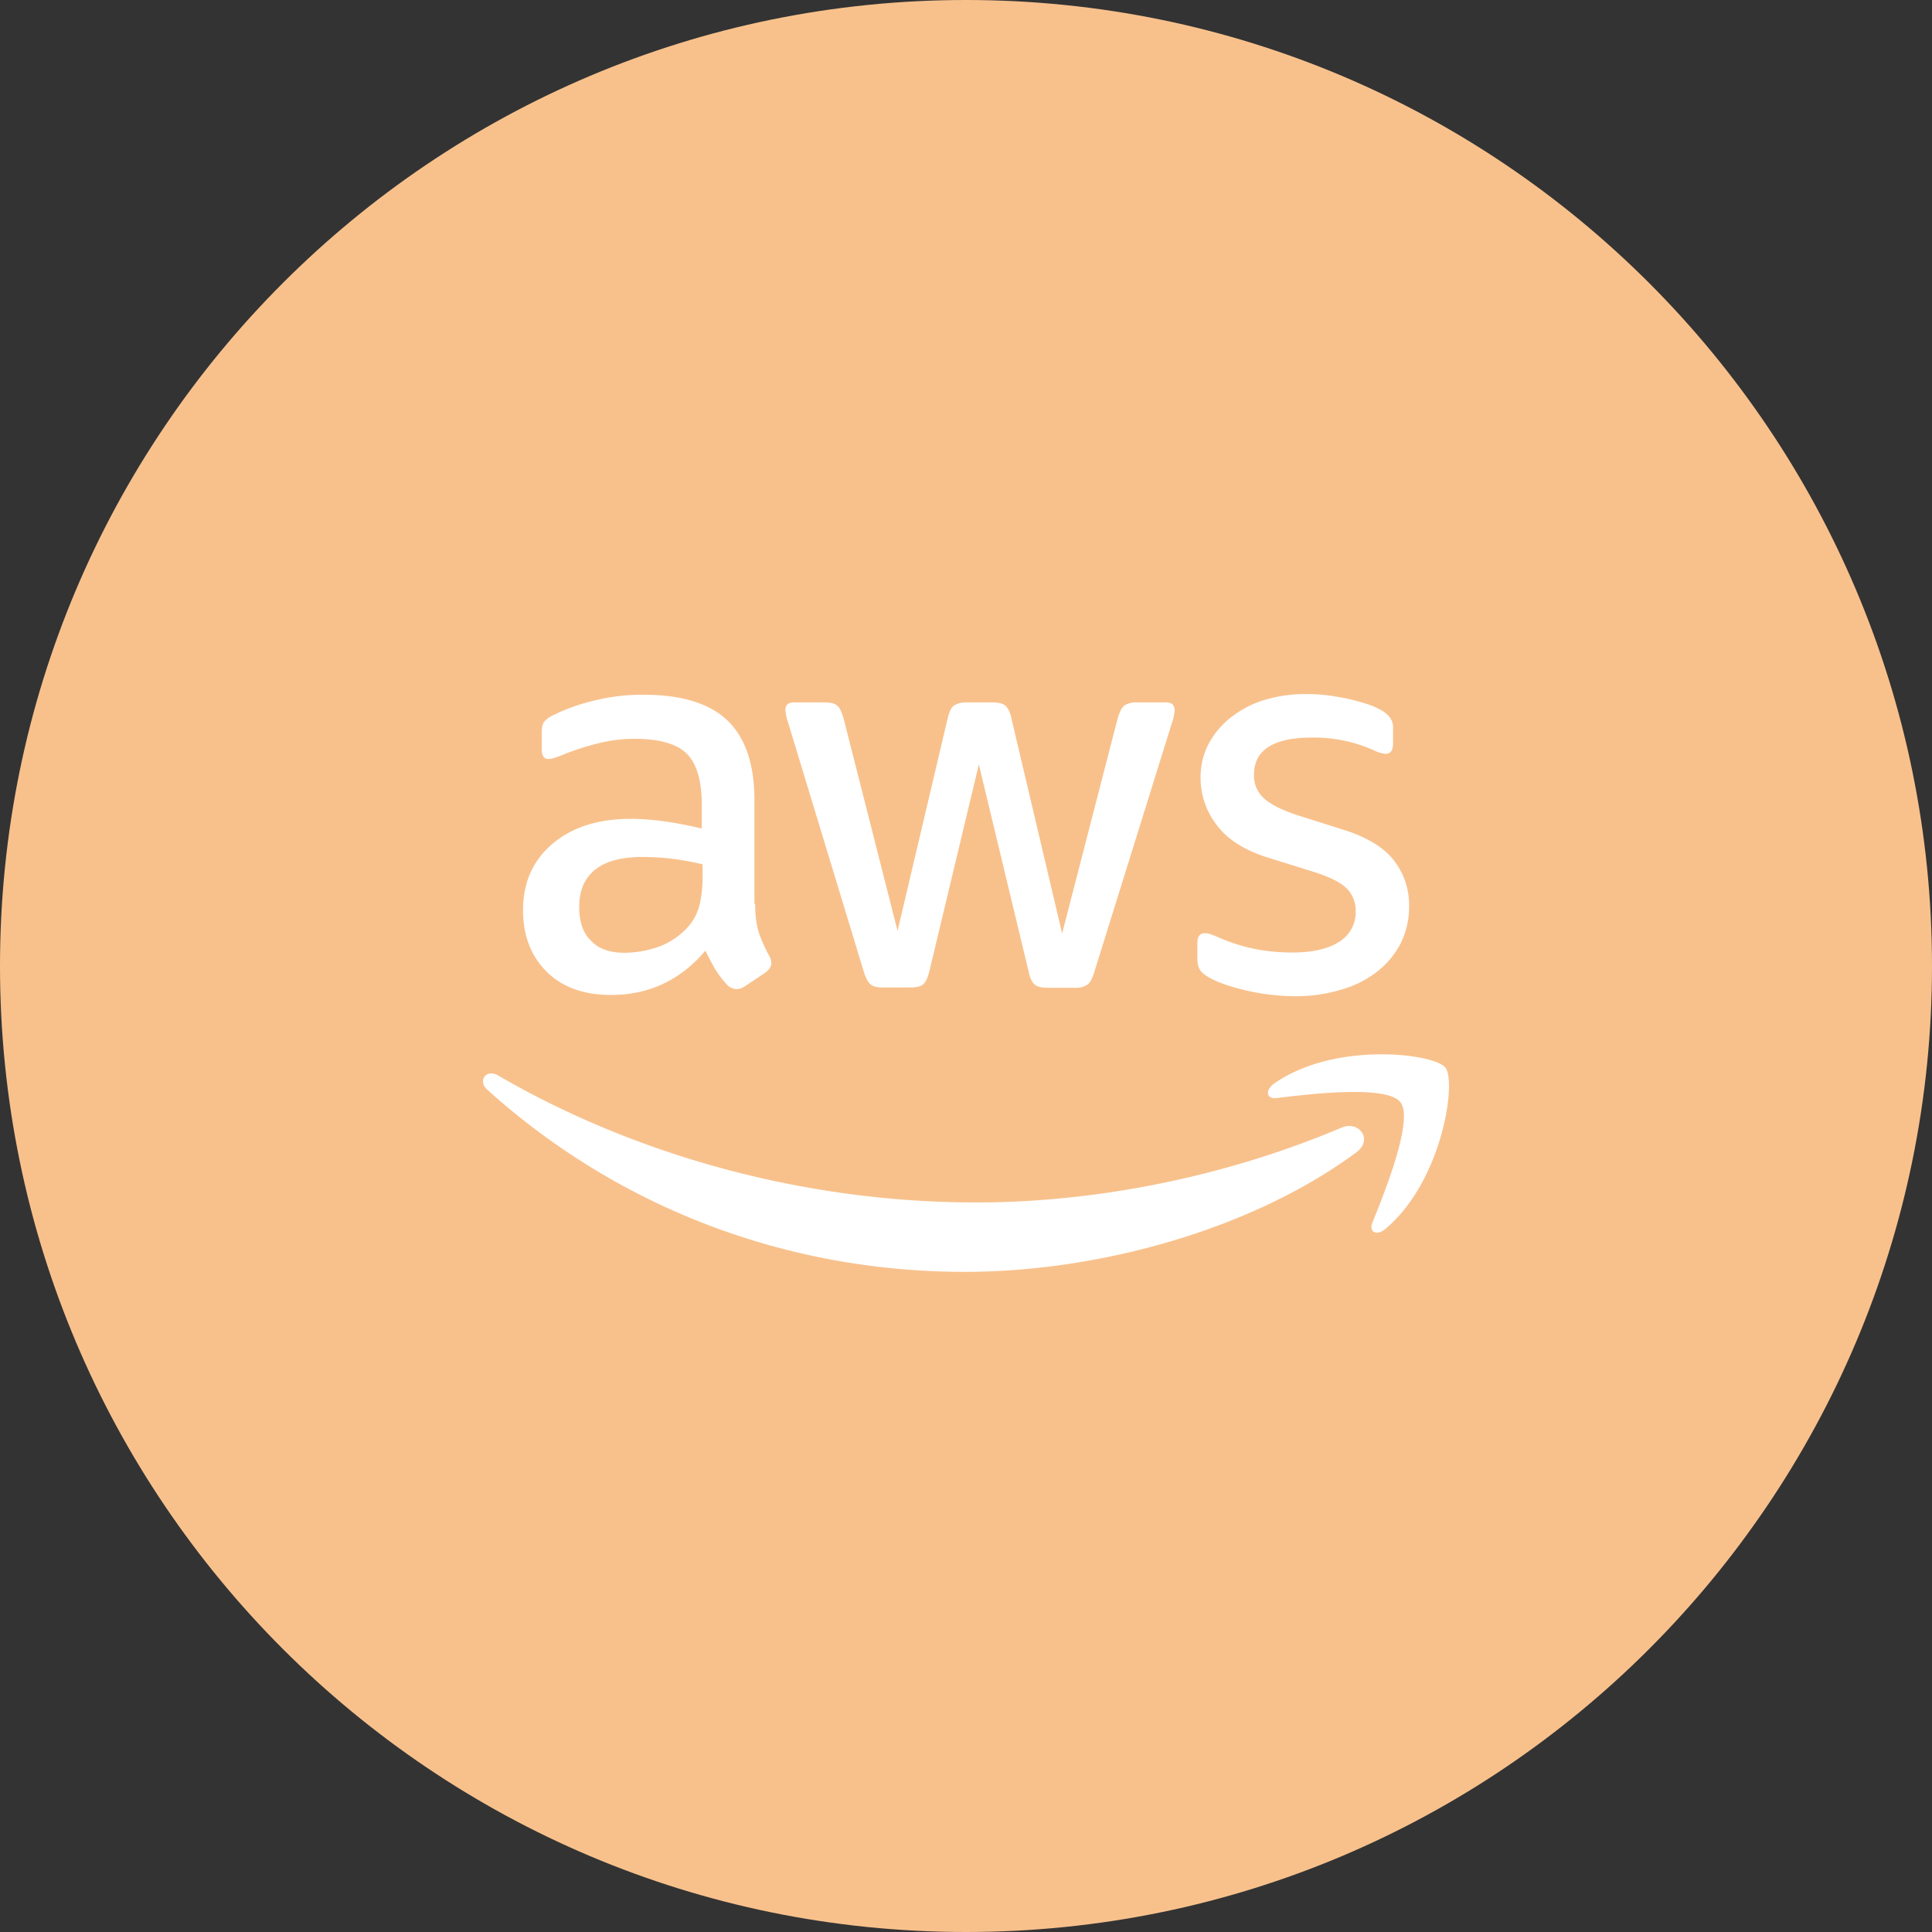<svg width="1024" height="1024" fill="none" xmlns="http://www.w3.org/2000/svg"><rect width="100%" height="100%" fill="#333333" stroke="none"/><g clip-path="url(#a)"><path d="M512 1024c282.77 0 512-229.23 512-512S794.77 0 512 0 0 229.23 0 512s229.23 512 512 512Z" fill="#F8C18C"/><path d="M400.28 479.1a51.202 51.202 0 0 0 1.88 15.15 91.245 91.245 0 0 0 5.46 12.29 7.302 7.302 0 0 1 1.19 3.9c0 1.71-1 3.41-3.24 5.12l-10.73 7.15a8.158 8.158 0 0 1-4.44 1.54 7.754 7.754 0 0 1-5.1-2.39 52.68 52.68 0 0 1-6.12-8 137.555 137.555 0 0 1-5.29-10c-13.267 15.66-29.957 23.49-50.07 23.49-14.29 0-25.71-4.07-34-12.25s-12.59-19.07-12.59-32.7c0-14.46 5.1-26.24 15.49-35.07 10.39-8.83 24.13-13.33 41.66-13.33 6.024.053 12.038.51 18 1.37 6.31.85 12.8 2.22 19.58 3.75v-12.46c0-12.95-2.71-22-8-27.24-5.29-5.24-14.63-7.83-27.73-7.83a77.362 77.362 0 0 0-18.41 2.2 135.542 135.542 0 0 0-18.39 5.8 48.56 48.56 0 0 1-6 2.22c-.878.283-1.789.448-2.71.49-2.39 0-3.58-1.71-3.58-5.27v-8.34c0-2.73.34-4.78 1.19-6a12.76 12.76 0 0 1 4.78-3.56 97.675 97.675 0 0 1 21.44-7.68 103.308 103.308 0 0 1 26.58-3.22c20.27 0 35.07 4.61 44.61 13.8 9.37 9.17 14.12 23.15 14.12 41.88v55.19h.42ZM331.16 505a55.131 55.131 0 0 0 17.54-3.07A37.998 37.998 0 0 0 364.87 491a27.093 27.093 0 0 0 5.8-10.92 61.96 61.96 0 0 0 1.71-14.81v-7.15a142.31 142.31 0 0 0-15.68-2.9c-5.307-.666-10.651-1-16-1-11.41 0-19.75 2.22-25.39 6.83-5.64 4.61-8.31 11.08-8.31 19.59 0 8 2 14 6.29 18 4.07 4.36 10.02 6.36 17.87 6.36Zm136.75 18.39c-3.07 0-5.12-.51-6.49-1.71-1.37-1-2.56-3.41-3.58-6.63l-40-131.65a29.776 29.776 0 0 1-1.54-6.83c0-2.73 1.37-4.27 4.07-4.27h16.7c3.22 0 5.44.53 6.61 1.71 1.39 1 2.41 3.41 3.41 6.66l28.63 112.73 26.58-112.73c.85-3.41 1.88-5.63 3.22-6.66a11.712 11.712 0 0 1 6.83-1.71H526c3.24 0 5.46.53 6.83 1.71s2.56 3.41 3.22 6.66l26.9 114.09 29.46-114.09c1-3.41 2.22-5.63 3.41-6.66a11.094 11.094 0 0 1 6.63-1.71h15.85c2.71 0 4.27 1.39 4.27 4.27a17.164 17.164 0 0 1-.36 2.73 24.304 24.304 0 0 1-1.19 4.27L580 515.2c-1 3.41-2.22 5.61-3.58 6.63a10.877 10.877 0 0 1-6.46 1.71h-14.71c-3.22 0-5.44-.51-6.83-1.71-1.39-1.2-2.54-3.41-3.2-6.83l-26.41-109.82-26.24 109.65c-.85 3.41-1.86 5.63-3.2 6.83-1.34 1.2-3.78 1.71-6.83 1.71l-14.63.02ZM686.7 528a113.48 113.48 0 0 1-26.22-3.05c-8.51-2-15.15-4.27-19.58-6.83-2.73-1.51-4.59-3.22-5.27-4.76a12.001 12.001 0 0 1-1-4.78v-8.68c0-3.56 1.37-5.27 3.9-5.27a9.684 9.684 0 0 1 3.07.51c1 .34 2.56 1 4.27 1.71a91.966 91.966 0 0 0 18.73 6 101.894 101.894 0 0 0 20.27 2c10.71 0 19.07-1.88 24.85-5.63a18.355 18.355 0 0 0 8.83-16.22 16.59 16.59 0 0 0-4.55-11.9c-3.07-3.22-8.87-6.12-17.22-8.85l-24.68-7.68c-12.44-3.9-21.63-9.69-27.24-17.34a40.577 40.577 0 0 1-8.53-24.7 38.102 38.102 0 0 1 4.61-18.9 43.672 43.672 0 0 1 12.27-14 53.504 53.504 0 0 1 17.71-8.85 74.195 74.195 0 0 1 21.46-2.9c3.814-.027 7.626.2 11.41.68 3.9.51 7.47 1.19 11.05 1.88 3.41.85 6.66 1.71 9.71 2.71a37.297 37.297 0 0 1 7.17 3.07 14.723 14.723 0 0 1 5.12 4.27 9.17 9.17 0 0 1 1.51 5.61v8c0 3.58-1.37 5.46-3.93 5.46a17.688 17.688 0 0 1-6.46-2 77.926 77.926 0 0 0-32.68-6.63c-9.71 0-17.39 1.51-22.66 4.76s-8 8.17-8 15.15a15.988 15.988 0 0 0 1.261 6.6 15.987 15.987 0 0 0 3.859 5.5c3.39 3.24 9.69 6.49 18.71 9.39l24.19 7.64c12.25 3.93 21.12 9.39 26.39 16.36a38.552 38.552 0 0 1 7.83 23.83 44 44 0 0 1-4.42 19.75 45.994 45.994 0 0 1-12.44 15 55.005 55.005 0 0 1-18.9 9.54 81.497 81.497 0 0 1-24.4 3.55Zm32.19 82.77c-56 41.39-137.43 63.34-207.4 63.34-98.09 0-186.45-36.27-253.23-96.56-5.27-4.76-.51-11.24 5.8-7.49 72.19 41.88 161.26 67.26 253.38 67.26 62.17 0 130.43-12.95 193.28-39.51 9.37-4.28 17.37 6.11 8.18 12.94l-.01.02Zm23.34-26.58c-7.17-9.17-47.36-4.42-65.58-2.2-5.44.68-6.29-4.1-1.34-7.68 32-22.46 84.63-16 90.75-8.51 6.12 7.68-1.71 60.29-31.68 85.48-4.59 3.93-9 1.88-7-3.22 6.85-16.87 22-54.85 14.85-63.89v.02Z" fill="#fff"/></g><defs><clipPath id="a"><path fill="#fff" d="M0 0h1024v1024H0z"/></clipPath></defs></svg>